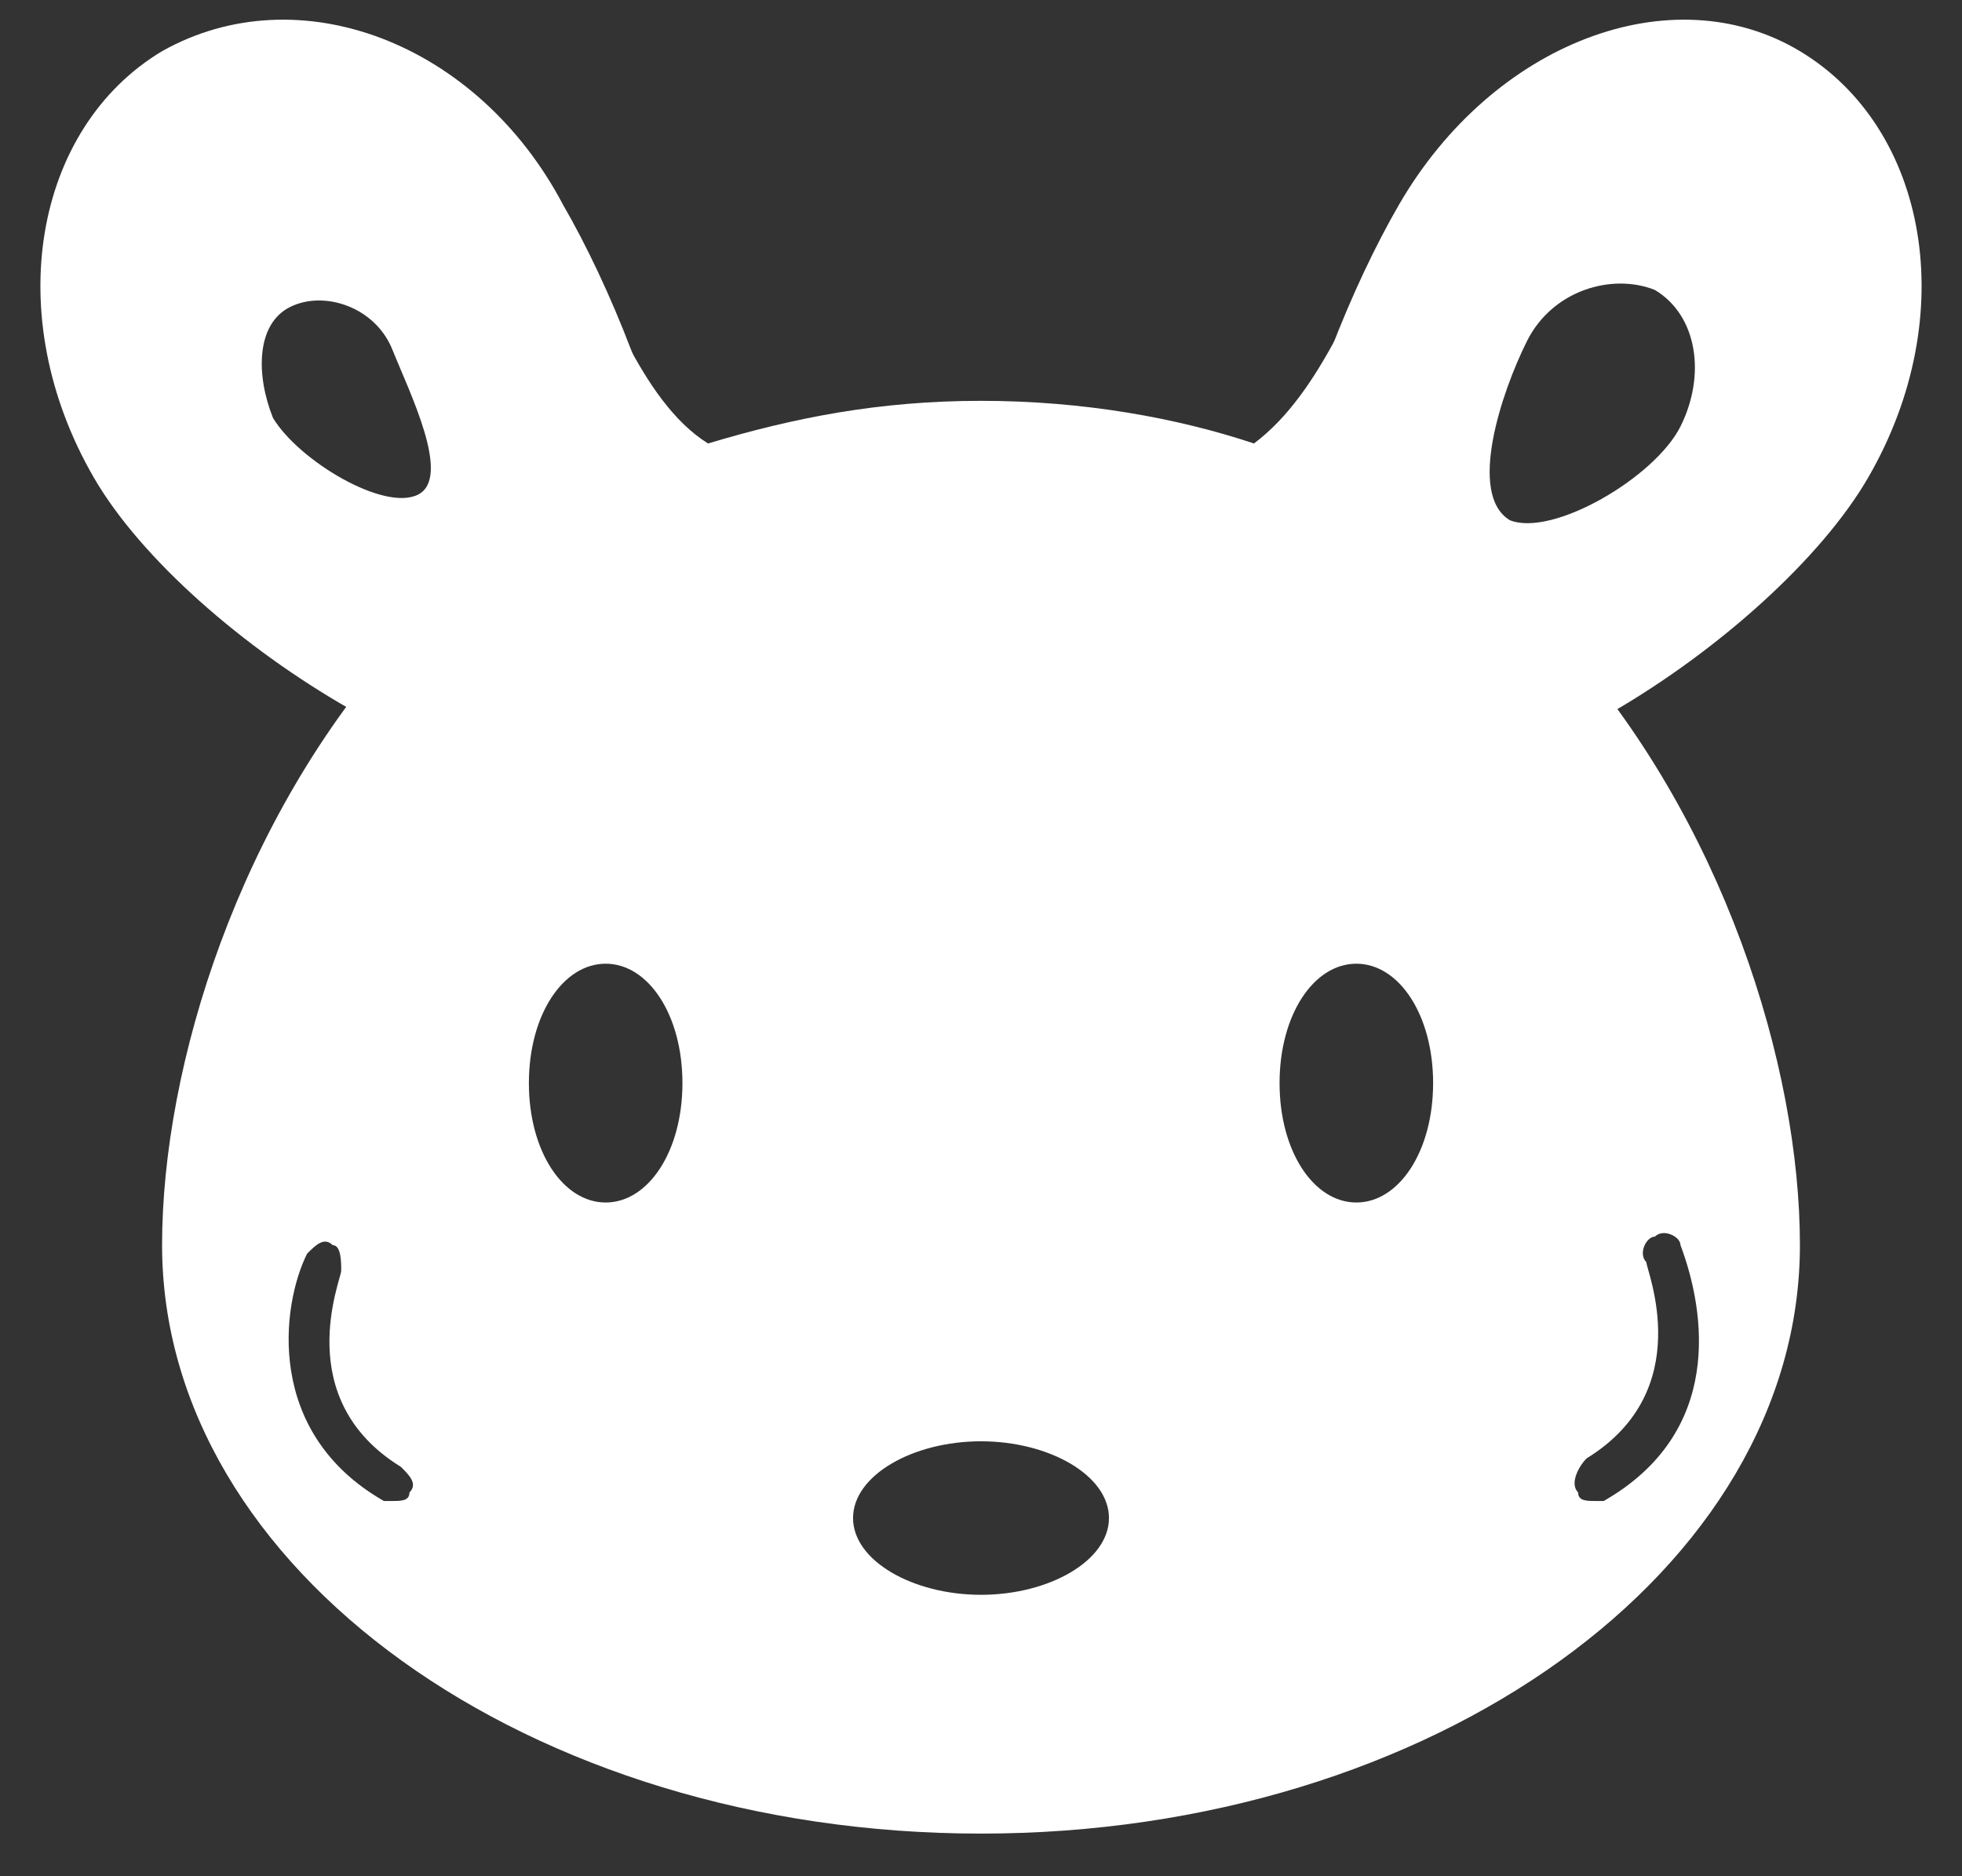 <svg xmlns="http://www.w3.org/2000/svg" width="23" height="22" viewBox="0 0 23 22">
  <rect x="0" y="0" width="23" height="22" fill="#333333" stroke="none"/>
  <g fill="#fff">
    <path d="M21.1.6C19.6-.3 17.5.5 16.4 2.4 15.3 4.3 14.1 8.1 15.6 9 17.1 9.9 20.8 7.5 21.9 5.6 23 3.7 22.6 1.5 21.1.6zM19.7 5C19.4 5.6 18.2 6.3 17.7 6.1 17.2 5.8 17.6 4.6 17.9 4 18.2 3.4 18.9 3.2 19.4 3.4 19.9 3.7 20 4.4 19.7 5zM1.9.6C.4 1.5 1.66533454e-16 3.7 1.1 5.6 2.2 7.5 5.9 9.8 7.4 9 8.9 8.1 7.7 4.3 6.6 2.4 5.6.5 3.5-.3 1.9.6zM4.9 5.8C4.5 6 3.5 5.4 3.2 4.9 3 4.4 3 3.8 3.4 3.6 3.8 3.4 4.4 3.6 4.6 4.1 4.8 4.6 5.3 5.6 4.9 5.8z"/>
    <path d="M18.3,7.5 C17.3,6.4 16.7,4.9 16.7,3.5 C16.7,2.9 16.8,2.3 17,1.6 C16.8,1.9 16.6,2.1 16.4,2.5 C15.9,3.4 15.5,4.6 14.7,5.2 C13.8,4.9 12.7,4.7 11.5,4.7 C10.3,4.7 9.3,4.9 8.3,5.2 C7.5,4.7 7.1,3.4 6.6,2.5 C6.4,2.2 6.2,1.9 6,1.6 C6.2,2.3 6.3,2.9 6.3,3.5 C6.3,5 5.7,6.4 4.7,7.5 C2.8,9.6 1.9,12.5 1.9,14.6 C1.9,18.4 6.2,21.5 11.5,21.5 C16.8,21.5 21.1,18.4 21.1,14.6 C21.1,12.5 20.2,9.6 18.3,7.5 Z M4.8,17.5 C4.8,17.6 4.7,17.6 4.6,17.6 C4.6,17.6 4.5,17.6 4.5,17.6 C3.1,16.8 3.3,15.3 3.6,14.7 C3.7,14.6 3.8,14.5 3.9,14.6 C4,14.6 4,14.8 4,14.9 C4,15 3.4,16.4 4.7,17.2 C4.8,17.3 4.9,17.4 4.8,17.5 Z M7.1,14.1 C6.6,14.1 6.2,13.5 6.2,12.7 C6.2,11.9 6.6,11.3 7.1,11.3 C7.6,11.3 8,11.9 8,12.7 C8,13.5 7.6,14.1 7.1,14.1 Z M11.5,18.7 C10.7,18.7 10,18.3 10,17.8 C10,17.3 10.7,16.9 11.5,16.9 C12.3,16.9 13,17.3 13,17.8 C13,18.3 12.3,18.7 11.5,18.7 Z M15.9,14.1 C15.4,14.1 15,13.5 15,12.7 C15,11.9 15.4,11.3 15.9,11.3 C16.4,11.3 16.8,11.9 16.8,12.7 C16.8,13.5 16.4,14.1 15.9,14.1 Z M18.8,17.6 C18.8,17.6 18.7,17.6 18.7,17.6 C18.6,17.6 18.5,17.6 18.5,17.5 C18.4,17.4 18.5,17.2 18.6,17.1 C19.9,16.3 19.3,14.9 19.3,14.8 C19.2,14.7 19.3,14.5 19.4,14.5 C19.5,14.4 19.7,14.5 19.7,14.6 C20,15.4 20.2,16.8 18.8,17.6 Z"/>
  </g>
</svg>
